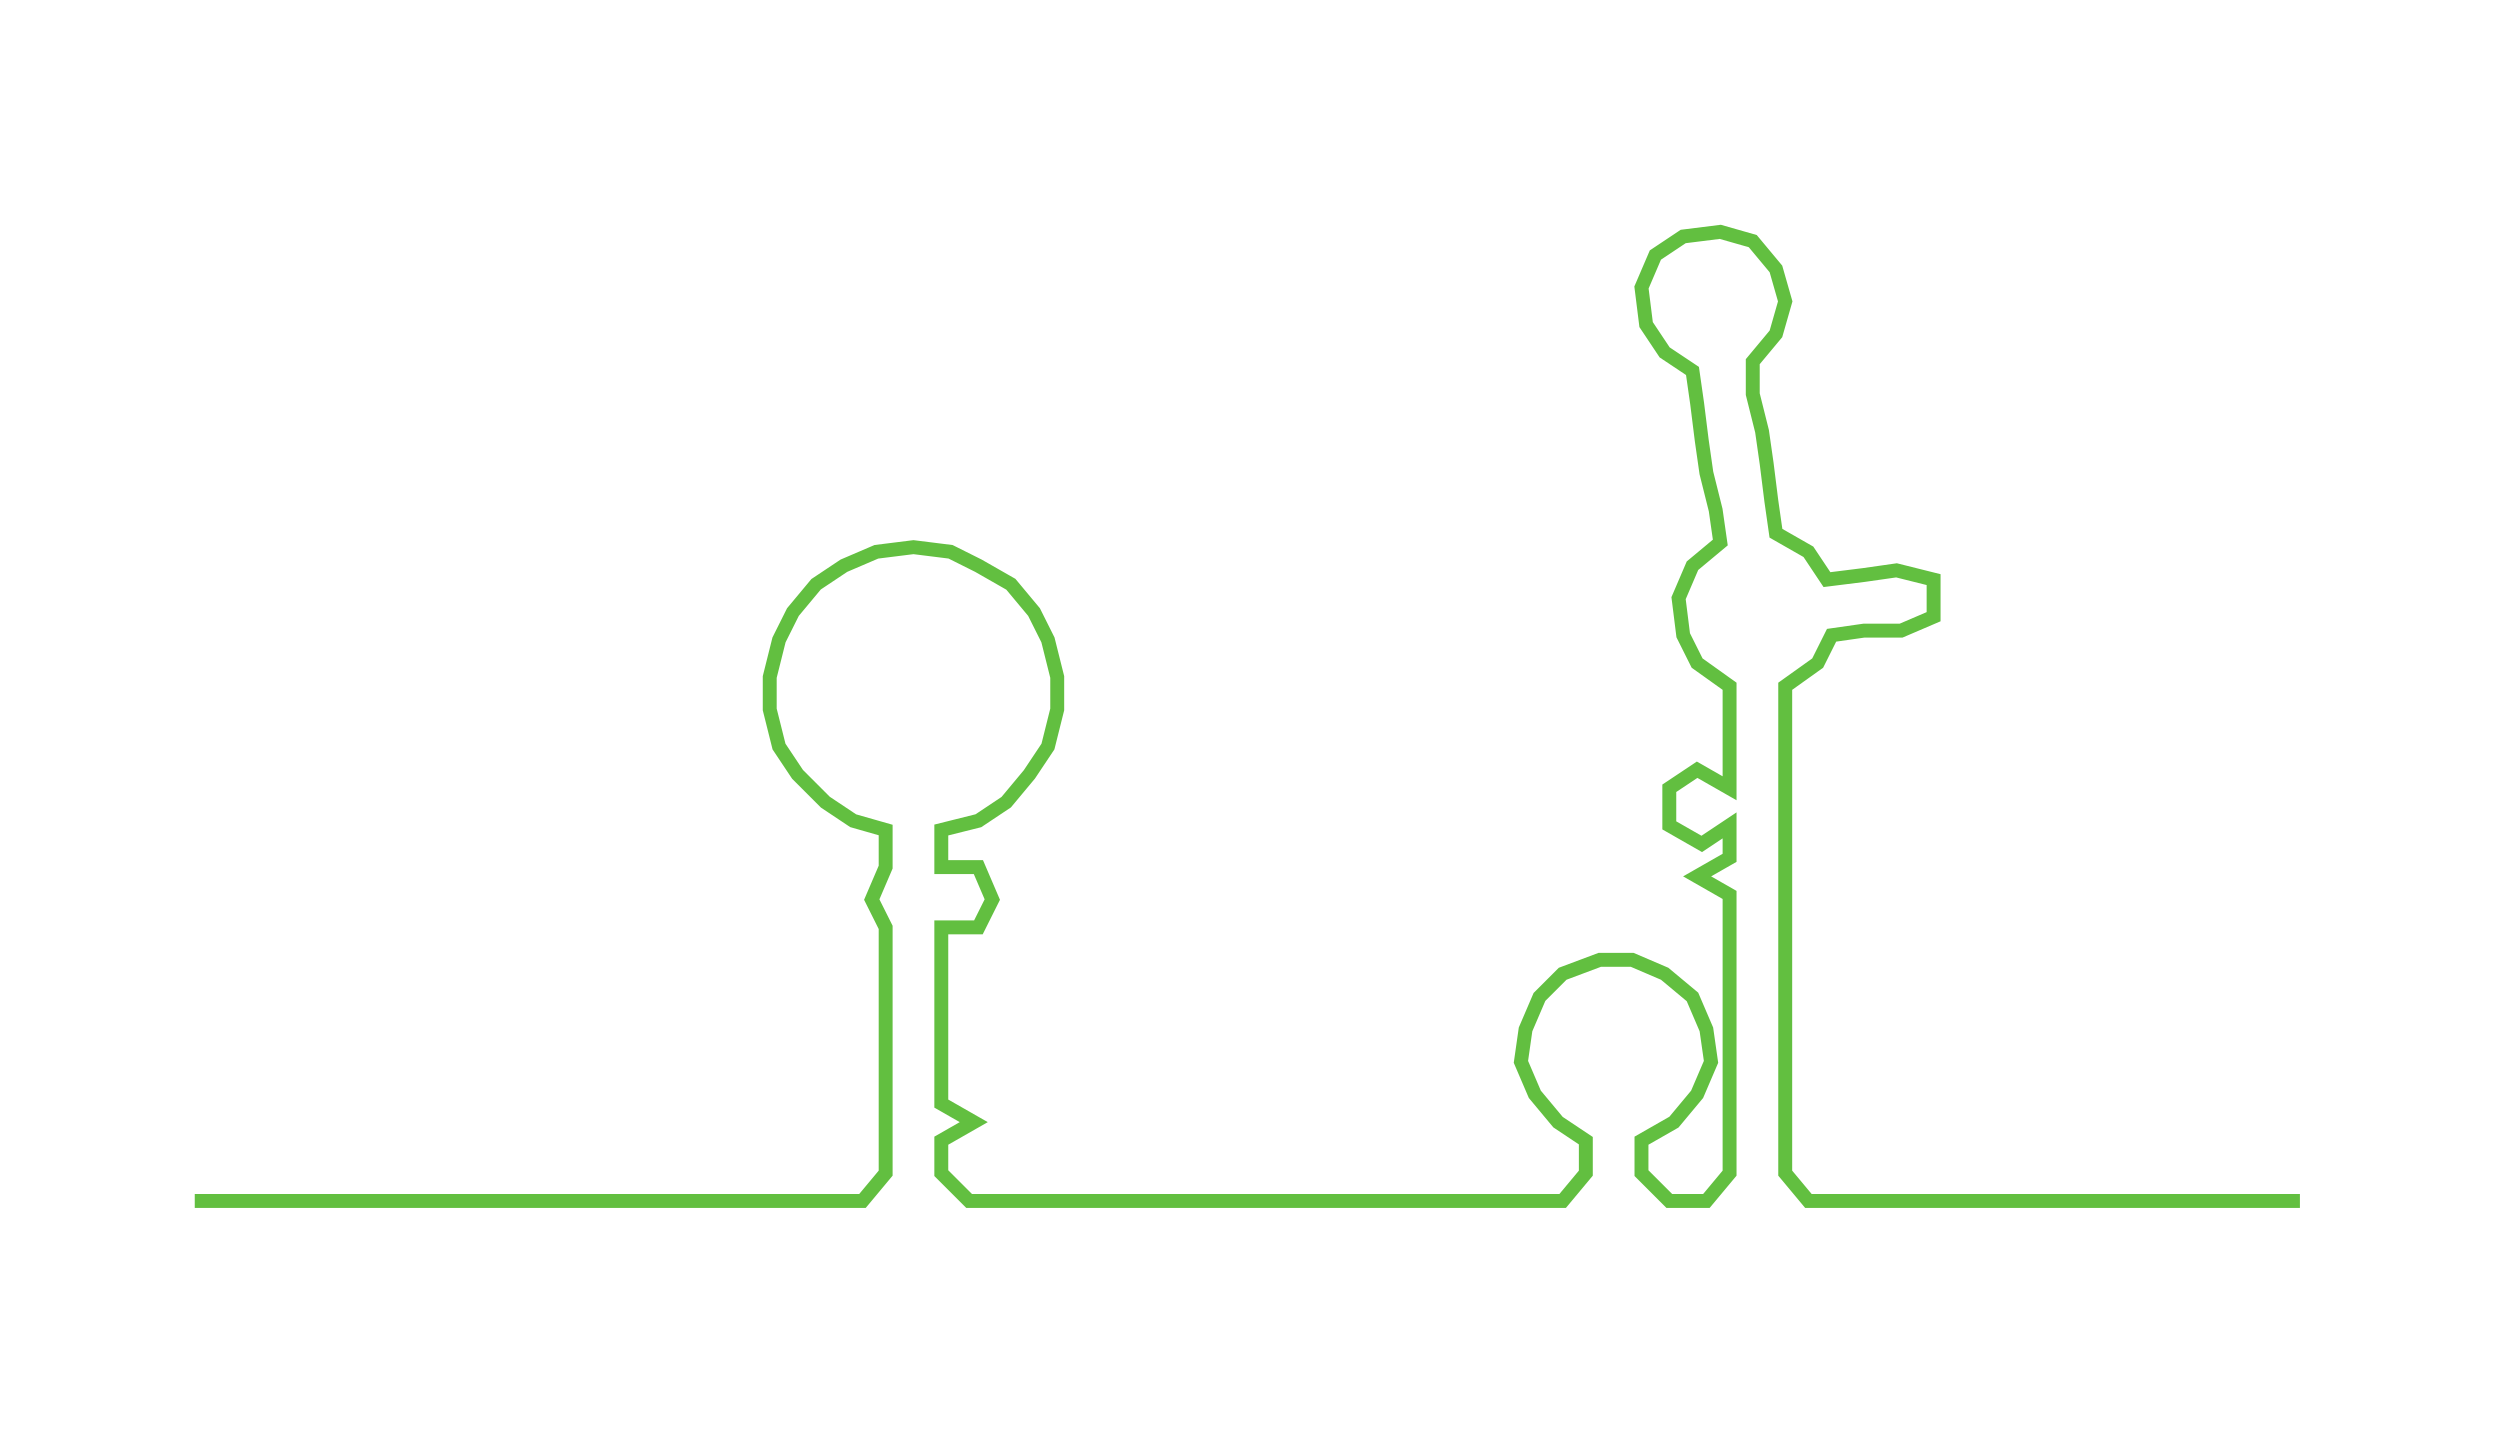 <ns0:svg xmlns:ns0="http://www.w3.org/2000/svg" width="300px" height="172.16px" viewBox="0 0 539.149 309.4"><ns0:path style="stroke:#62bf40;stroke-width:3px;fill:none;" d="M42 259 L42 259 L50 259 L57 259 L65 259 L72 259 L80 259 L87 259 L95 259 L102 259 L110 259 L118 259 L125 259 L133 259 L140 259 L148 259 L155 259 L163 259 L170 259 L178 259 L186 259 L191 253 L191 246 L191 238 L191 231 L191 223 L191 216 L191 208 L191 200 L188 194 L191 187 L191 179 L184 177 L178 173 L172 167 L168 161 L166 153 L166 146 L168 138 L171 132 L176 126 L182 122 L189 119 L197 118 L205 119 L211 122 L218 126 L223 132 L226 138 L228 146 L228 153 L226 161 L222 167 L217 173 L211 177 L203 179 L203 187 L211 187 L214 194 L211 200 L203 200 L203 208 L203 216 L203 223 L203 231 L203 238 L210 242 L203 246 L203 253 L209 259 L216 259 L224 259 L231 259 L239 259 L246 259 L254 259 L262 259 L269 259 L277 259 L284 259 L292 259 L299 259 L307 259 L315 259 L322 259 L329 259 L337 259 L342 253 L342 246 L336 242 L331 236 L328 229 L329 222 L332 215 L337 210 L345 207 L352 207 L359 210 L365 215 L368 222 L369 229 L366 236 L361 242 L354 246 L354 253 L360 259 L368 259 L373 253 L373 246 L373 238 L373 231 L373 223 L373 216 L373 208 L373 200 L373 193 L366 189 L373 185 L373 178 L367 182 L360 178 L360 170 L366 166 L373 170 L373 163 L373 155 L373 148 L366 143 L363 137 L362 129 L365 122 L371 117 L370 110 L368 102 L367 95 L366 87 L365 80 L359 76 L355 70 L354 62 L357 55 L363 51 L371 50 L378 52 L383 58 L385 65 L383 72 L378 78 L378 85 L380 93 L381 100 L382 108 L383 115 L390 119 L394 125 L402 124 L409 123 L417 125 L417 133 L410 136 L402 136 L395 137 L392 143 L385 148 L385 155 L385 163 L385 170 L385 178 L385 185 L385 193 L385 200 L385 208 L385 216 L385 223 L385 231 L385 238 L385 246 L385 253 L390 259 L398 259 L405 259 L413 259 L421 259 L428 259 L436 259 L443 259 L451 259 L458 259 L466 259 L474 259 L481 259 L489 259 L496 259" /></ns0:svg>